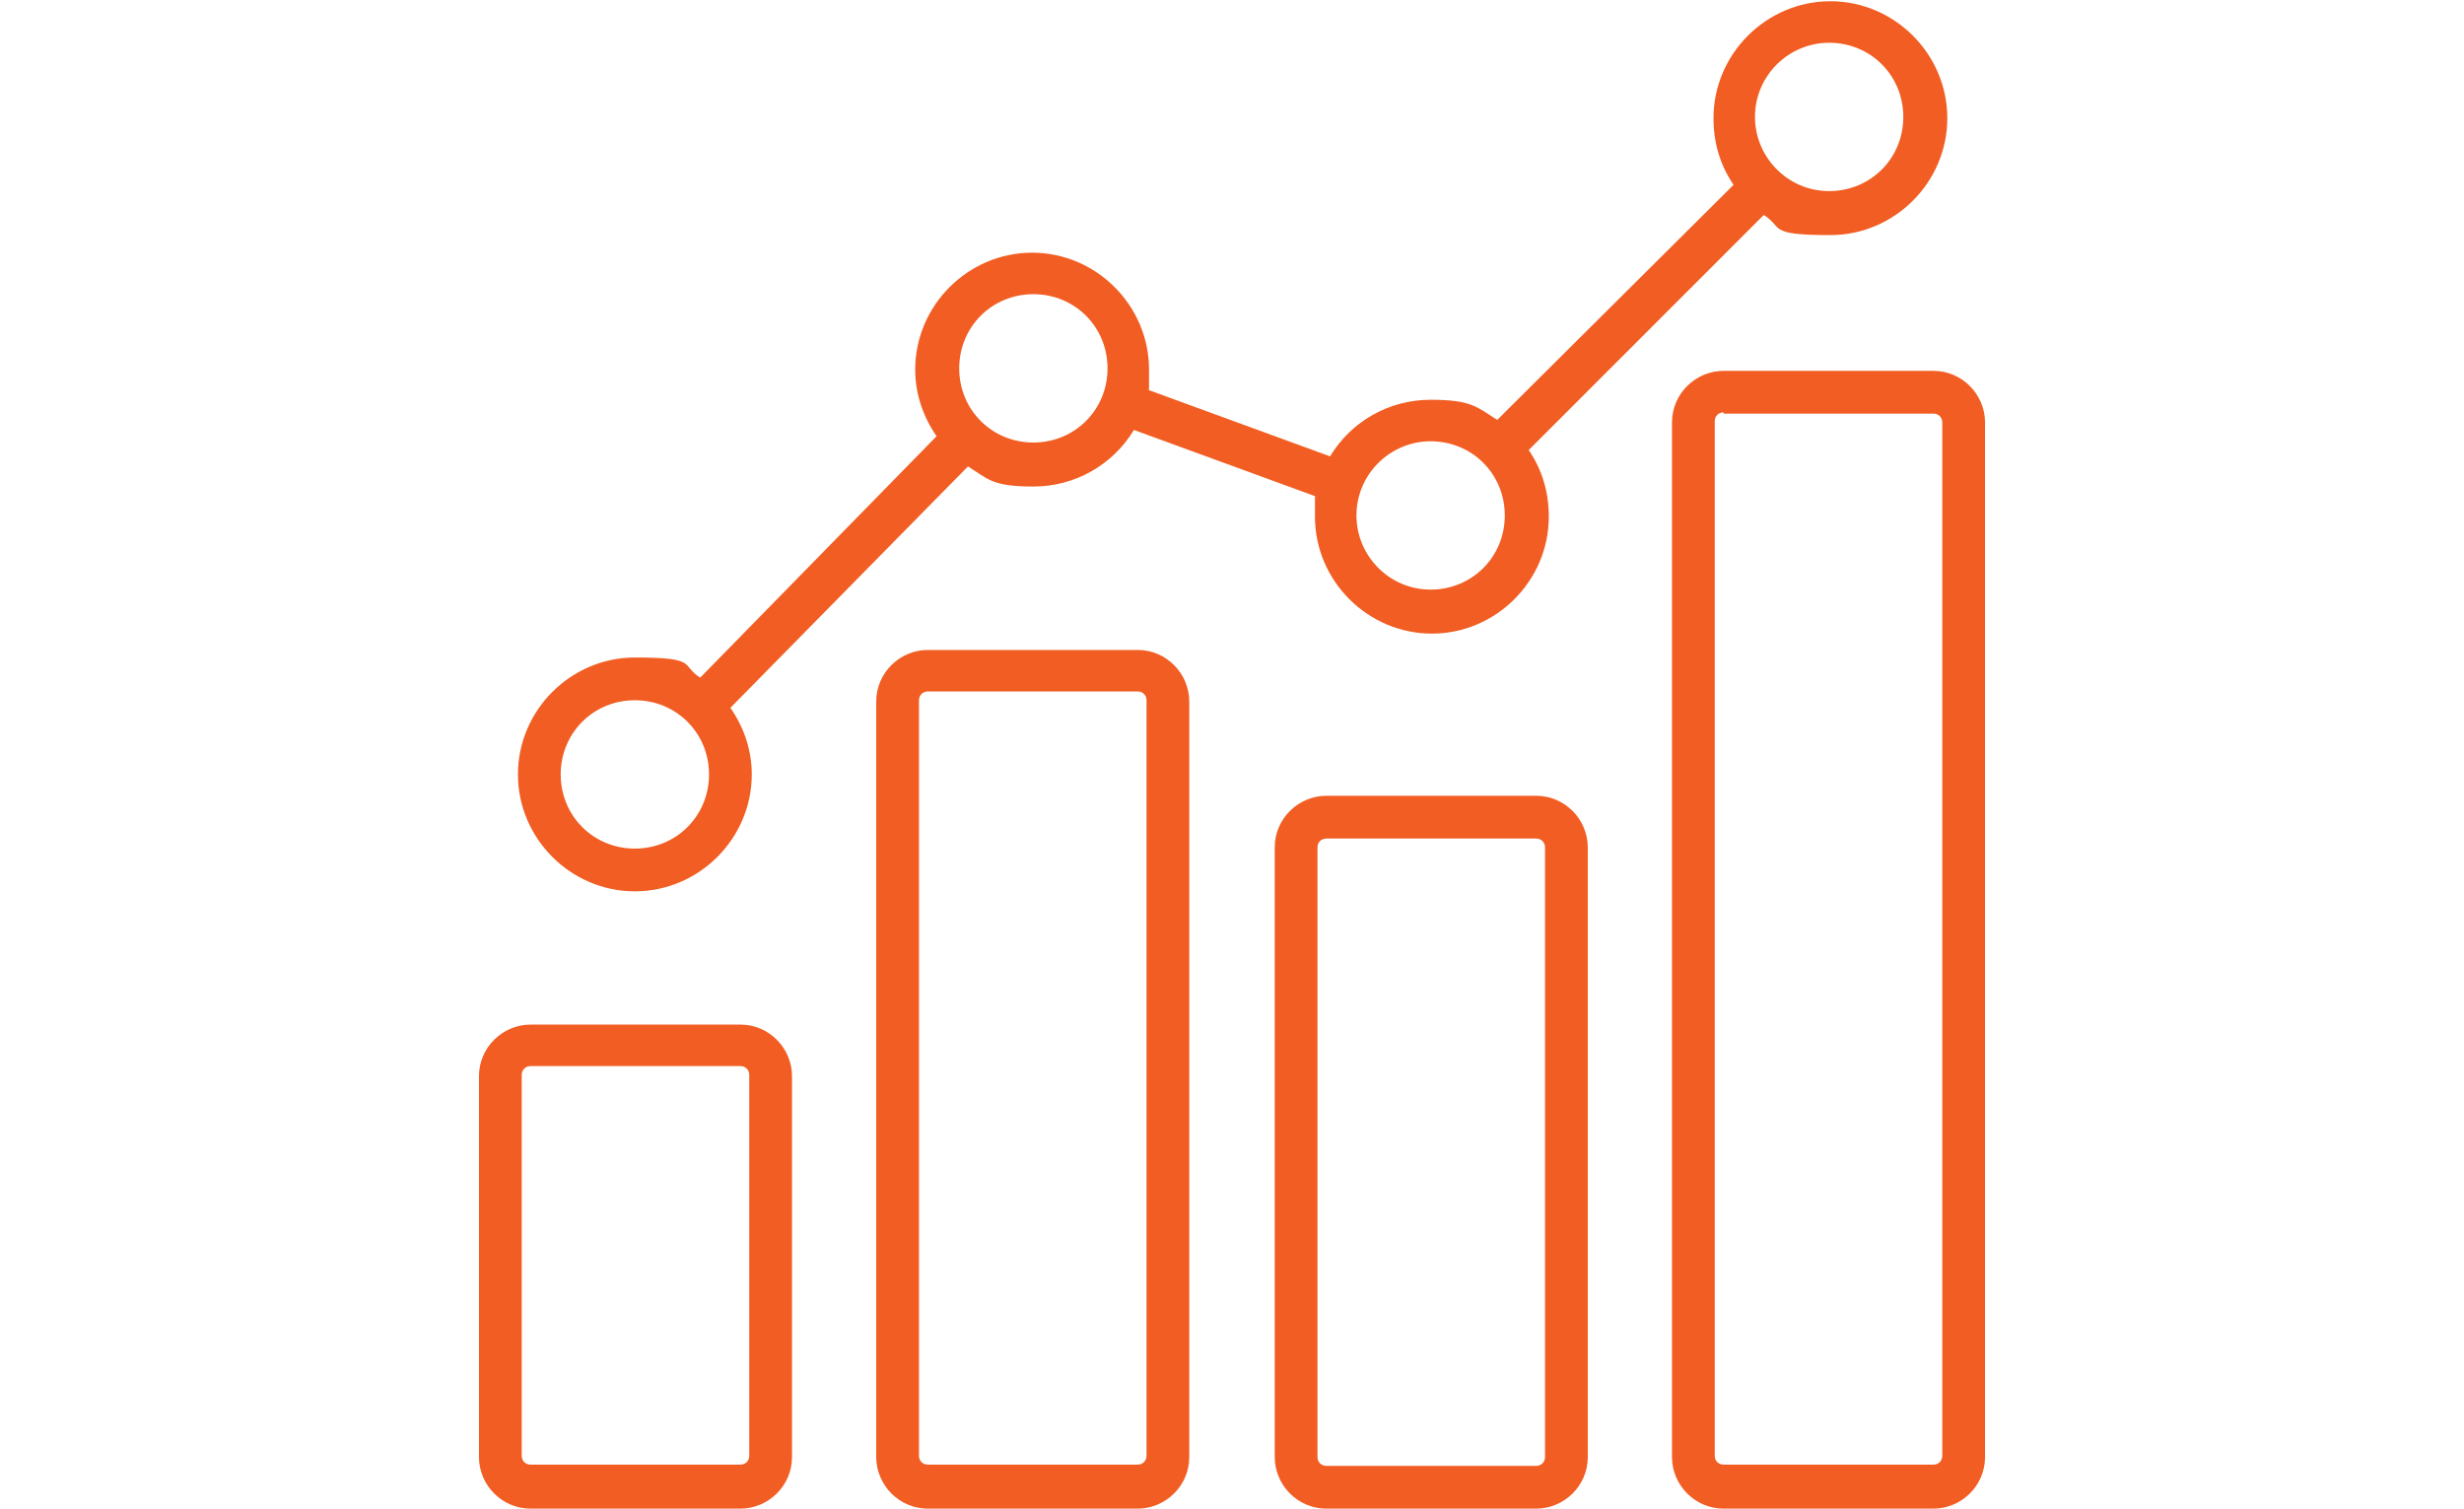 <?xml version="1.0" encoding="UTF-8"?>
<svg xmlns="http://www.w3.org/2000/svg" version="1.1" xmlns:xlink="http://www.w3.org/1999/xlink" viewBox="0 0 196 120">
  <defs>
    <style>
      .cls-1 {
        fill: none;
      }

      .cls-2, .cls-3 {
        fill: #f15d22;
      }

      .cls-2, .cls-4 {
        display: none;
      }

      .cls-5 {
        clip-path: url(#clippath-1);
      }

      .cls-6 {
        clip-path: url(#clippath-3);
      }

      .cls-7 {
        clip-path: url(#clippath-2);
      }

      .cls-8 {
        fill: #f15e22;
        fill-rule: evenodd;
      }

      .cls-9 {
        clip-path: url(#clippath);
      }
    </style>
    <clipPath id="clippath">
      <rect class="cls-1" width="196" height="120"/>
    </clipPath>
    <clipPath id="clippath-1">
      <rect class="cls-1" width="196" height="120"/>
    </clipPath>
    <clipPath id="clippath-2">
      <rect class="cls-1" x="0" width="196" height="120"/>
    </clipPath>
    <clipPath id="clippath-3">
      <rect class="cls-1" width="196" height="120"/>
    </clipPath>
  </defs>
  <!-- Generator: Adobe Illustrator 28.6.0, SVG Export Plug-In . SVG Version: 1.2.0 Build 709)  -->
  <g>
    <g id="Layer_1">
      <g id="fantasy" class="cls-4">
        <g class="cls-9">
          <path class="cls-8" d="M160.5,94.6h-5.1v-8.7c0-1.9-1.6-3.5-3.5-3.5h-13.6v-11c0-2.4-2-4.4-4.4-4.4h-34.7v-12.9c1.7,0,3.4-.4,5.1-.8.2,0,.4,0,.6,0,6.5-1.8,12-5.9,15.5-11.3,0,0,.1-.2.2-.3,2.3-3.7,3.8-8,4.1-12.6v-1.8c0-6.5-2.3-12.4-6.1-17.1,0,0,0-.1-.1-.1-2.9-3.5-6.6-6.2-10.9-7.9-.1,0-.2,0-.3,0-3-1.2-6.3-1.8-9.7-1.8s-6.7.7-9.7,1.8c-.1,0-.2,0-.3,0-4.2,1.7-8,4.4-10.9,7.9h-.1c-3.8,4.8-6.1,10.7-6.1,17.2s0,.9,0,1.3v.5c.3,4.6,1.8,8.9,4.1,12.6,0,0,.1.2.2.3,3.6,5.5,9.1,9.6,15.5,11.3.2,0,.3,0,.5,0,1.7.4,3.4.7,5.1.8v12.9h-34.3c-2.4,0-4.4,2-4.4,4.4v11h-13.6c-1.9,0-3.5,1.6-3.5,3.5v8.7h-5.1c-1.5,0-2.7,1.2-2.7,2.7v19.9c0,1.5,1.2,2.7,2.7,2.7h13.3c1.5,0,2.7-1.2,2.7-2.7v-19.9c0-1.5-1.2-2.7-2.7-2.7h-5.2v-8.7c0-.3.2-.5.5-.5h30.2c.3,0,.5.2.5.5v8.7h-5.1c-1.5,0-2.7,1.2-2.7,2.7v19.9c0,1.5,1.2,2.7,2.7,2.7h13.3c1.5,0,2.7-1.2,2.7-2.7v-19.9c0-1.5-1.2-2.7-2.7-2.7h-5.2v-8.7c0-1.9-1.6-3.5-3.5-3.5h-13.6v-11c0-.8.6-1.4,1.4-1.4h72c.8,0,1.4.6,1.4,1.4v11h-13.6c-1.9,0-3.5,1.6-3.5,3.5v8.7h-5.2c-1.5,0-2.7,1.2-2.7,2.7v19.9c0,1.5,1.2,2.7,2.7,2.7h13.3c1.5,0,2.7-1.2,2.7-2.7v-19.9c0-1.5-1.2-2.7-2.7-2.7h-5.1v-8.7c0-.3.2-.5.5-.5h30.1c.3,0,.5.2.5.5v8.7h-5.2c-1.5,0-2.7,1.2-2.7,2.7v19.9c0,1.5,1.2,2.7,2.7,2.7h13.3c1.5,0,2.7-1.2,2.7-2.7v-19.9c0-1.5-1.2-2.7-2.7-2.7h.4ZM106.3,49.5l1.9-8,8.2.7c-2.6,3.3-6.1,5.8-10.1,7.4h0ZM118.4,39.3l-10.5-.9-3-4.2,2.9-8.9,4.9-1.6,9.1,5.5c-.3,3.6-1.5,7-3.3,10h-.1ZM117.9,13.9c2.3,3.5,3.6,7.5,3.9,11.9l-7.1-4.3,3.2-7.6ZM115.8,11.2l-4.1,9.8-4.9,1.6-7.6-5.5v-5.1l8-6.9c3.3,1.4,6.2,3.6,8.5,6.2h.1ZM104.8,24.8l-2.7,8.3h-8.7l-2.7-8.3,7-5.1,7.1,5.1h0ZM97.8,3c2.2,0,4.3.3,6.3.9l-6.3,5.4-6.3-5.4c2-.5,4.1-.9,6.3-.9ZM88.2,5l8,6.9v5.1l-7.6,5.5-4.9-1.6-4.1-9.8c2.3-2.7,5.2-4.8,8.5-6.2h.1ZM77.6,13.9l3.2,7.6-7.1,4.3c.2-4.4,1.6-8.4,3.9-11.9h0ZM77.1,39.3c-1.8-3-2.9-6.4-3.3-10l9.1-5.5,4.9,1.6,2.9,8.9-3,4.1-10.6.9h0ZM79.1,42.2l8.2-.7,1.9,8c-4-1.5-7.5-4.1-10.1-7.4h0ZM92.5,50.5l-2.4-10.3,3-4.2h9.4l3,4.2-2.4,10.3c-1.7.4-3.5.6-5.3.6s-3.6-.2-5.3-.6ZM48.4,117h-12.8v-19.4h12.8v19.4ZM82.5,117h-12.8v-19.4h12.8v19.4ZM126.2,117h-12.8v-19.4h12.8v19.4ZM160.3,117h-12.8v-19.4h12.8v19.4Z"/>
        </g>
      </g>
      <g id="event" class="cls-4">
        <g id="Venue_recommendation">
          <g class="cls-5">
            <g>
              <path class="cls-3" d="M98,0c-25.1,0-45.5,20.4-45.5,45.5s42.3,72.3,44.1,73.9c.8.7,2,.7,2.8,0,1.8-1.6,44.1-40.3,44.1-73.9S123.1,0,98,0ZM98,115.1c-7.4-7-41.4-41.1-41.4-69.6S75.1,4.1,98,4.1s41.4,18.5,41.4,41.4-34,62.5-41.4,69.6Z"/>
              <path class="cls-3" d="M98,16.6c-16,0-29,13-29,29s13,29,29,29,29-13,29-29-13-29-29-29ZM98,70.4c-13.7,0-24.8-11.1-24.8-24.8s11.1-24.8,24.8-24.8,24.8,11.1,24.8,24.8-11.1,24.8-24.8,24.8Z"/>
            </g>
          </g>
        </g>
      </g>
      <g class="cls-4">
        <g class="cls-7">
          <g>
            <path class="cls-3" d="M110,40c0-9.9-8.1-18-18-18s-18,8.1-18,18,8.1,18,18,18,18-8.1,18-18ZM92,54c-7.7,0-14-6.3-14-14s6.3-14,14-14,14,6.3,14,14-6.3,14-14,14Z"/>
            <path class="cls-3" d="M92,104c-11,0-21.3-3.5-30-10.1v-21.9c0-5.5,4.5-10,10-10h40c2.2,0,4.4.7,6.1,2.1l2.4-3.2c-2.4-1.9-5.5-2.9-8.6-2.9h-40c-7.7,0-14,6.3-14,14v18.6c-10.2-9.4-16-22.5-16-36.6,0-27.6,22.4-50,50-50s50,22.4,50,50,3.4,8.2,3.4,8.2c.4-2.6.6-5.4.6-8.2C145.9,24.2,121.7,0,91.9,0s-54,24.2-54,54,7.6,32.2,20.8,42.5c9.6,7.5,21.1,11.5,33.2,11.5s13.8-1.3,20.2-3.9l-1.5-3.7c-6,2.4-12.3,3.6-18.7,3.6h.1Z"/>
            <path class="cls-3" d="M156.9,72.9l-24-12.7c-.6-.3-1.3-.3-1.9,0l-24,12.7c-.7.4-1.1,1.2-1.1,2l.5,3.8c2,16.6,10.8,31.5,24.4,40.9.3.2.7.4,1.1.4s.8,0,1.1-.4c13.5-9.4,22.4-24.3,24.4-40.9l.5-3.8c0-.8-.3-1.6-1.1-2h.1ZM153.6,78.3c-1.8,15-9.6,28.5-21.6,37.2-12-8.8-19.8-22.3-21.6-37.2l-.3-2.5,21.9-11.6,21.9,11.6-.3,2.5h0Z"/>
            <polygon class="cls-3" points="130 78 130 86 122 86 122 90 130 90 130 98 134 98 134 90 142 90 142 86 134 86 134 78 130 78"/>
          </g>
        </g>
      </g>
      <path class="cls-2" d="M90.5,52h-16.8c-2,0-3.7,1.6-3.7,3.7v60.6c0,2,1.6,3.7,3.7,3.7h16.9c2,0,3.7-1.6,3.7-3.7v-60.6c0-2-1.7-3.7-3.7-3.7h0ZM91.7,116.3c0,.7-.6,1.2-1.2,1.2h-16.8c-.7,0-1.2-.6-1.2-1.2v-60.6c0-.7.6-1.2,1.2-1.2h16.9c.7,0,1.2.6,1.2,1.2v60.6ZM122.4,63.8h-16.8c-2,0-3.7,1.6-3.7,3.7v48.9c0,2,1.6,3.7,3.7,3.7h16.8c2,0,3.7-1.6,3.7-3.7v-48.9c0-2-1.7-3.7-3.7-3.7h0ZM123.6,116.3c0,.7-.6,1.2-1.2,1.2h-16.8c-.7,0-1.2-.6-1.2-1.2v-48.9c0-.7.6-1.2,1.2-1.2h16.8c.7,0,1.2.6,1.2,1.2v48.9ZM154.3,29.7h-16.8c-2,0-3.7,1.6-3.7,3.7v83c0,2,1.6,3.7,3.7,3.7h16.9c2,0,3.7-1.6,3.7-3.7V33.4c0-2-1.7-3.7-3.7-3.7h0ZM155.5,116.3c0,.7-.6,1.2-1.2,1.2h-16.8c-.7,0-1.2-.6-1.2-1.2V33.4c0-.7.6-1.2,1.2-1.2h16.9c.7,0,1.2.6,1.2,1.2v83ZM58.5,82.1h-16.8c-2,0-3.7,1.6-3.7,3.7v30.6c0,2,1.6,3.7,3.7,3.7h16.9c2,0,3.7-1.6,3.7-3.7v-30.6c0-2-1.7-3.7-3.7-3.7h0ZM59.7,116.3c0,.7-.6,1.2-1.2,1.2h-16.8c-.7,0-1.2-.6-1.2-1.2v-30.6c0-.7.6-1.2,1.2-1.2h16.9c.7,0,1.2.6,1.2,1.2v30.6h0ZM50.1,70.5c4.9,0,8.9-4,8.9-8.9s-.7-3.9-1.9-5.4l19.6-20c1.5,1.1,3.3,1.8,5.3,1.8,3.4,0,6.3-1.9,7.8-4.7l15.4,5.7c-.1.6-.2,1.2-.2,1.9,0,4.9,4,8.9,8.9,8.9s8.9-4,8.9-8.9-.7-3.9-1.8-5.3l19.5-19.5c1.5,1.1,3.3,1.8,5.3,1.8,4.9,0,8.9-4,8.9-8.9s-4-8.9-8.9-8.9-8.9,4-8.9,8.9.7,3.9,1.8,5.3l-19.5,19.5c-1.5-1.1-3.3-1.8-5.3-1.8-3.4,0-6.3,1.9-7.8,4.7l-15.4-5.7c.1-.6.2-1.2.2-1.9,0-4.9-4-8.9-8.9-8.9s-8.9,4-8.9,8.9.7,3.9,1.9,5.4l-19.6,20c-1.5-1.1-3.3-1.8-5.3-1.8-4.9,0-8.9,4-8.9,8.9,0,4.9,4,8.9,8.9,8.9h0ZM145.9,2.5c3.5,0,6.4,2.9,6.4,6.4s-2.9,6.4-6.4,6.4-6.4-2.9-6.4-6.4c0-3.6,2.9-6.4,6.4-6.4ZM114,34.4c3.5,0,6.4,2.9,6.4,6.4s-2.9,6.4-6.4,6.4-6.4-2.9-6.4-6.4c0-3.6,2.9-6.4,6.4-6.4ZM82,22.6c3.5,0,6.4,2.9,6.4,6.4s-2.9,6.4-6.4,6.4-6.4-2.9-6.4-6.4,2.9-6.4,6.4-6.4ZM50.1,55.1c3.5,0,6.4,2.9,6.4,6.4s-2.9,6.4-6.4,6.4-6.4-2.9-6.4-6.4,2.9-6.4,6.4-6.4Z"/>
      <g class="cls-6">
        <path class="cls-3" d="M105.5,120c-2.3,0-4.1-1.9-4.1-4.1v-48.5c0-2.3,1.9-4.1,4.1-4.1h16.7c2.3,0,4.1,1.9,4.1,4.1v48.5c0,2.3-1.9,4.1-4.1,4.1h-16.7ZM105.5,66.7c-.4,0-.7.3-.7.7v48.5c0,.4.3.7.7.7h16.7c.4,0,.7-.3.7-.7v-48.5c0-.4-.3-.7-.7-.7h-16.7ZM137.1,120c-2.3,0-4.1-1.9-4.1-4.1V33.6c0-2.3,1.9-4.1,4.1-4.1h16.7c2.3,0,4.1,1.9,4.1,4.1v82.3c0,2.3-1.9,4.1-4.1,4.1h-16.7ZM137.1,32.8c-.4,0-.7.3-.7.7v82.3c0,.4.3.7.7.7h16.7c.4,0,.7-.3.7-.7V33.6c0-.4-.3-.7-.7-.7h-16.7ZM73.8,120c-2.3,0-4.1-1.9-4.1-4.1v-60.1c0-2.3,1.9-4.1,4.1-4.1h16.7c2.3,0,4.1,1.9,4.1,4.1v60.1c0,2.3-1.9,4.1-4.1,4.1h-16.7ZM73.8,55c-.4,0-.7.3-.7.7v60.1c0,.4.3.7.7.7h16.7c.4,0,.7-.3.7-.7v-60.1c0-.4-.3-.7-.7-.7h-16.7ZM42.2,120c-2.3,0-4.1-1.9-4.1-4.1v-30.3c0-2.3,1.9-4.1,4.1-4.1h16.7c2.3,0,4.1,1.9,4.1,4.1v30.3c0,2.3-1.9,4.1-4.1,4.1h-16.7ZM42.2,84.8c-.4,0-.7.3-.7.7v30.3c0,.4.3.7.7.7h16.7c.4,0,.7-.3.7-.7v-.5h0v-29.8c0-.4-.3-.7-.7-.7h-16.7ZM50.5,70.9c-5.1,0-9.3-4.2-9.3-9.3,0-5.1,4.2-9.3,9.3-9.3s3.6.6,5.2,1.6l18.8-19.2c-1.1-1.6-1.7-3.4-1.7-5.3,0-5.1,4.2-9.3,9.3-9.3s9.3,4.2,9.3,9.3,0,1-.1,1.6l14.5,5.3c1.7-2.8,4.7-4.5,8-4.5s3.7.6,5.3,1.6l18.8-18.7c-1.1-1.6-1.6-3.4-1.6-5.3,0-5.1,4.2-9.3,9.3-9.3s9.3,4.2,9.3,9.3-4.2,9.3-9.3,9.3-3.7-.6-5.3-1.6l-18.7,18.7c1.1,1.6,1.6,3.4,1.6,5.3,0,5.1-4.2,9.3-9.3,9.3s-9.3-4.2-9.3-9.3,0-1,.1-1.6l-14.5-5.3c-1.7,2.8-4.7,4.5-8,4.5s-3.6-.6-5.2-1.6l-18.9,19.2c1.1,1.6,1.7,3.4,1.7,5.3,0,5.1-4.2,9.3-9.3,9.3ZM50.5,55.7c-3.3,0-5.9,2.6-5.9,5.9s2.6,5.9,5.9,5.9,5.9-2.6,5.9-5.9-2.6-5.9-5.9-5.9ZM113.8,35.1c-3.2,0-5.9,2.6-5.9,5.9,0,3.2,2.6,5.9,5.9,5.9s5.9-2.6,5.9-5.9-2.6-5.9-5.9-5.9ZM82.2,23.4c-3.3,0-5.9,2.6-5.9,5.9s2.6,5.9,5.9,5.9,5.9-2.6,5.9-5.9-2.6-5.9-5.9-5.9ZM145.5,3.4c-3.2,0-5.9,2.6-5.9,5.9,0,3.2,2.6,5.9,5.9,5.9s5.9-2.6,5.9-5.9-2.6-5.9-5.9-5.9Z"/>
      </g>
    </g>
  </g>
</svg>